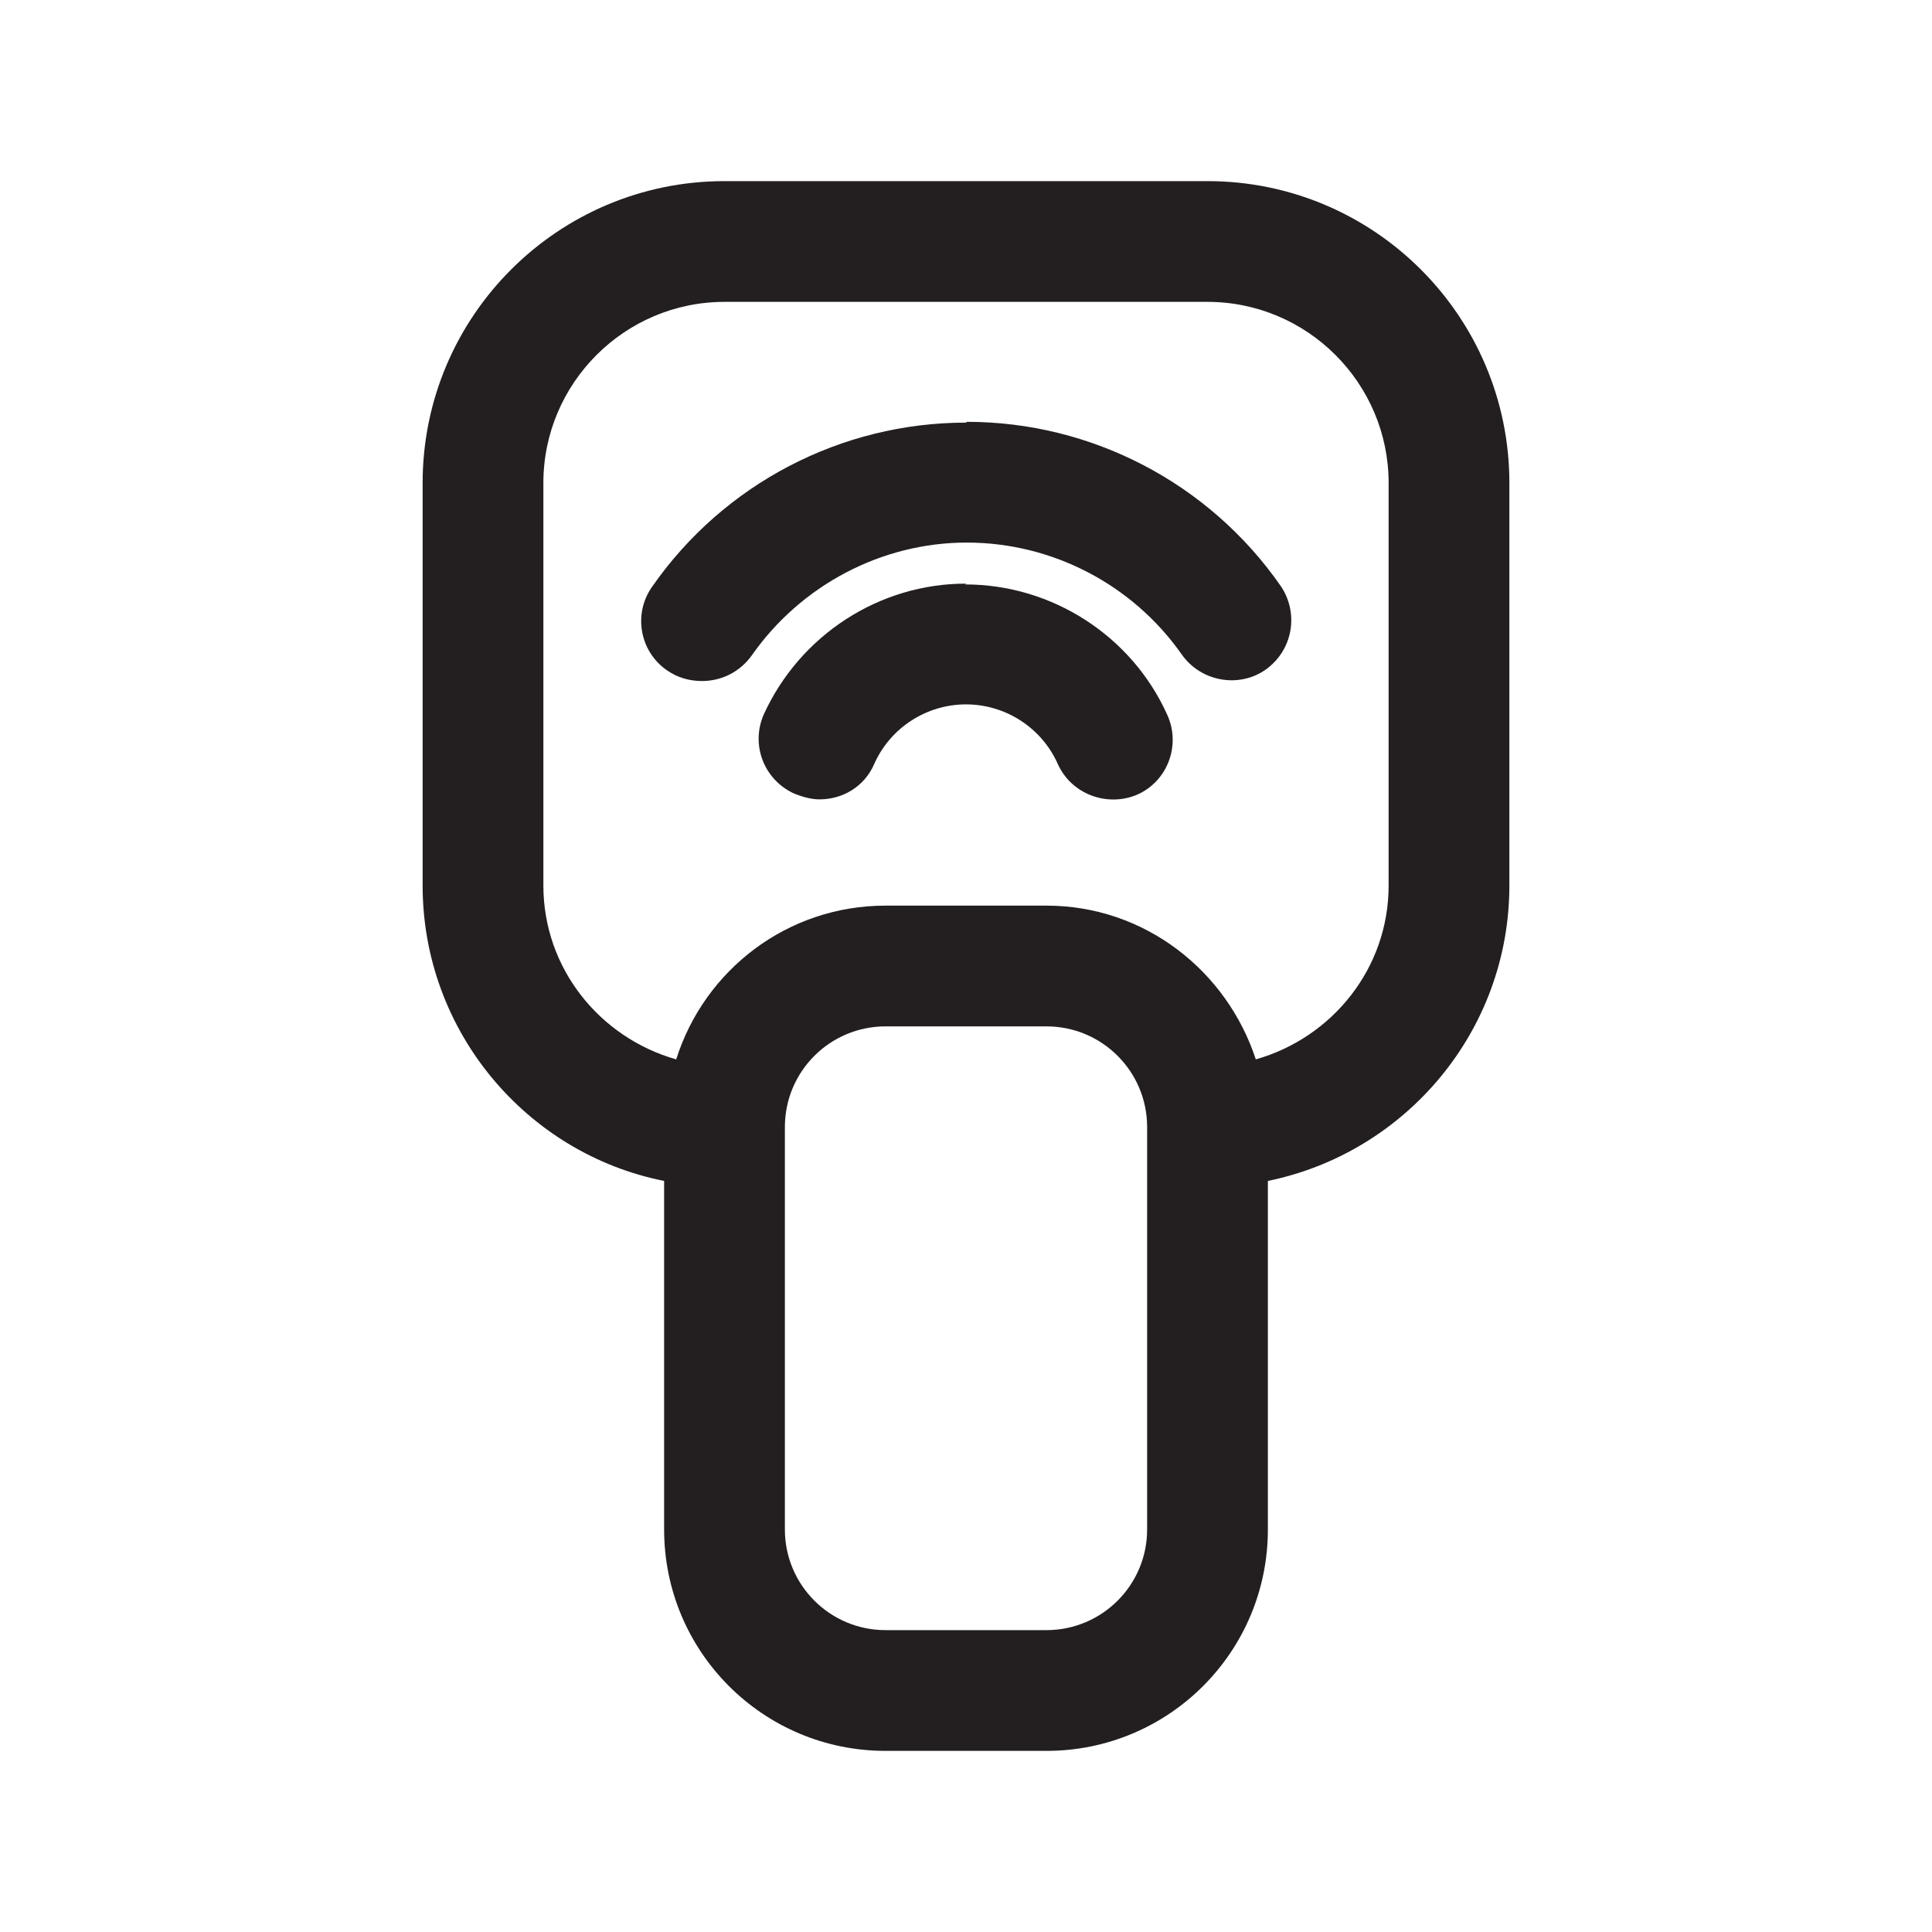 <?xml version="1.0" encoding="UTF-8"?><svg xmlns="http://www.w3.org/2000/svg" viewBox="0 0 24 24"><defs><style>.v{fill:#231f20;}</style></defs><g id="a"/><g id="b"/><g id="c"/><g id="d"/><g id="e"/><g id="f"><g><path class="v" d="M15,2.25h-6c-2.07,0-3.75,1.68-3.75,3.75v5c0,1.81,1.29,3.33,3,3.67v4.33c0,1.52,1.23,2.75,2.75,2.75h2c1.52,0,2.75-1.23,2.75-2.75v-4.33c1.71-.35,3-1.86,3-3.67V6c0-2.07-1.68-3.75-3.75-3.75Zm-.75,16.75c0,.69-.56,1.25-1.25,1.25h-2c-.69,0-1.25-.56-1.25-1.25v-5c0-.69,.56-1.25,1.25-1.25h2c.69,0,1.25,.56,1.25,1.25v5Zm3-8c0,1.03-.7,1.89-1.65,2.16-.36-1.1-1.38-1.91-2.6-1.91h-2c-1.22,0-2.25,.8-2.6,1.91-.95-.27-1.65-1.13-1.65-2.16V6c0-1.24,1.01-2.25,2.25-2.25h6c1.24,0,2.25,1.01,2.25,2.25v5Z"/><path class="v" d="M12,5.25c-1.55,0-3.01,.76-3.9,2.04-.24,.34-.15,.81,.19,1.04,.13,.09,.28,.13,.43,.13,.24,0,.47-.11,.62-.32,.61-.87,1.61-1.4,2.67-1.4s2.06,.52,2.67,1.39c.24,.34,.71,.42,1.04,.19,.34-.24,.42-.7,.19-1.04-.89-1.28-2.35-2.04-3.9-2.04Z"/><path class="v" d="M12,7.25c-1.08,0-2.06,.64-2.51,1.62-.17,.38,0,.82,.38,.99,.1,.04,.21,.07,.31,.07,.29,0,.56-.16,.68-.44,.2-.45,.65-.74,1.14-.74s.94,.29,1.14,.74c.17,.38,.62,.54,.99,.38,.38-.17,.54-.62,.37-.99-.44-.98-1.43-1.62-2.51-1.62Z"/></g></g><g id="g"/><g id="h"/><g id="i"/><g id="j"/><g id="k"/><g id="l"/><g id="m"/><g id="n"/><g id="o"/><g id="p"/><g id="q"/><g id="r"/><g id="s"/><g id="t"/><g id="u"/></svg>